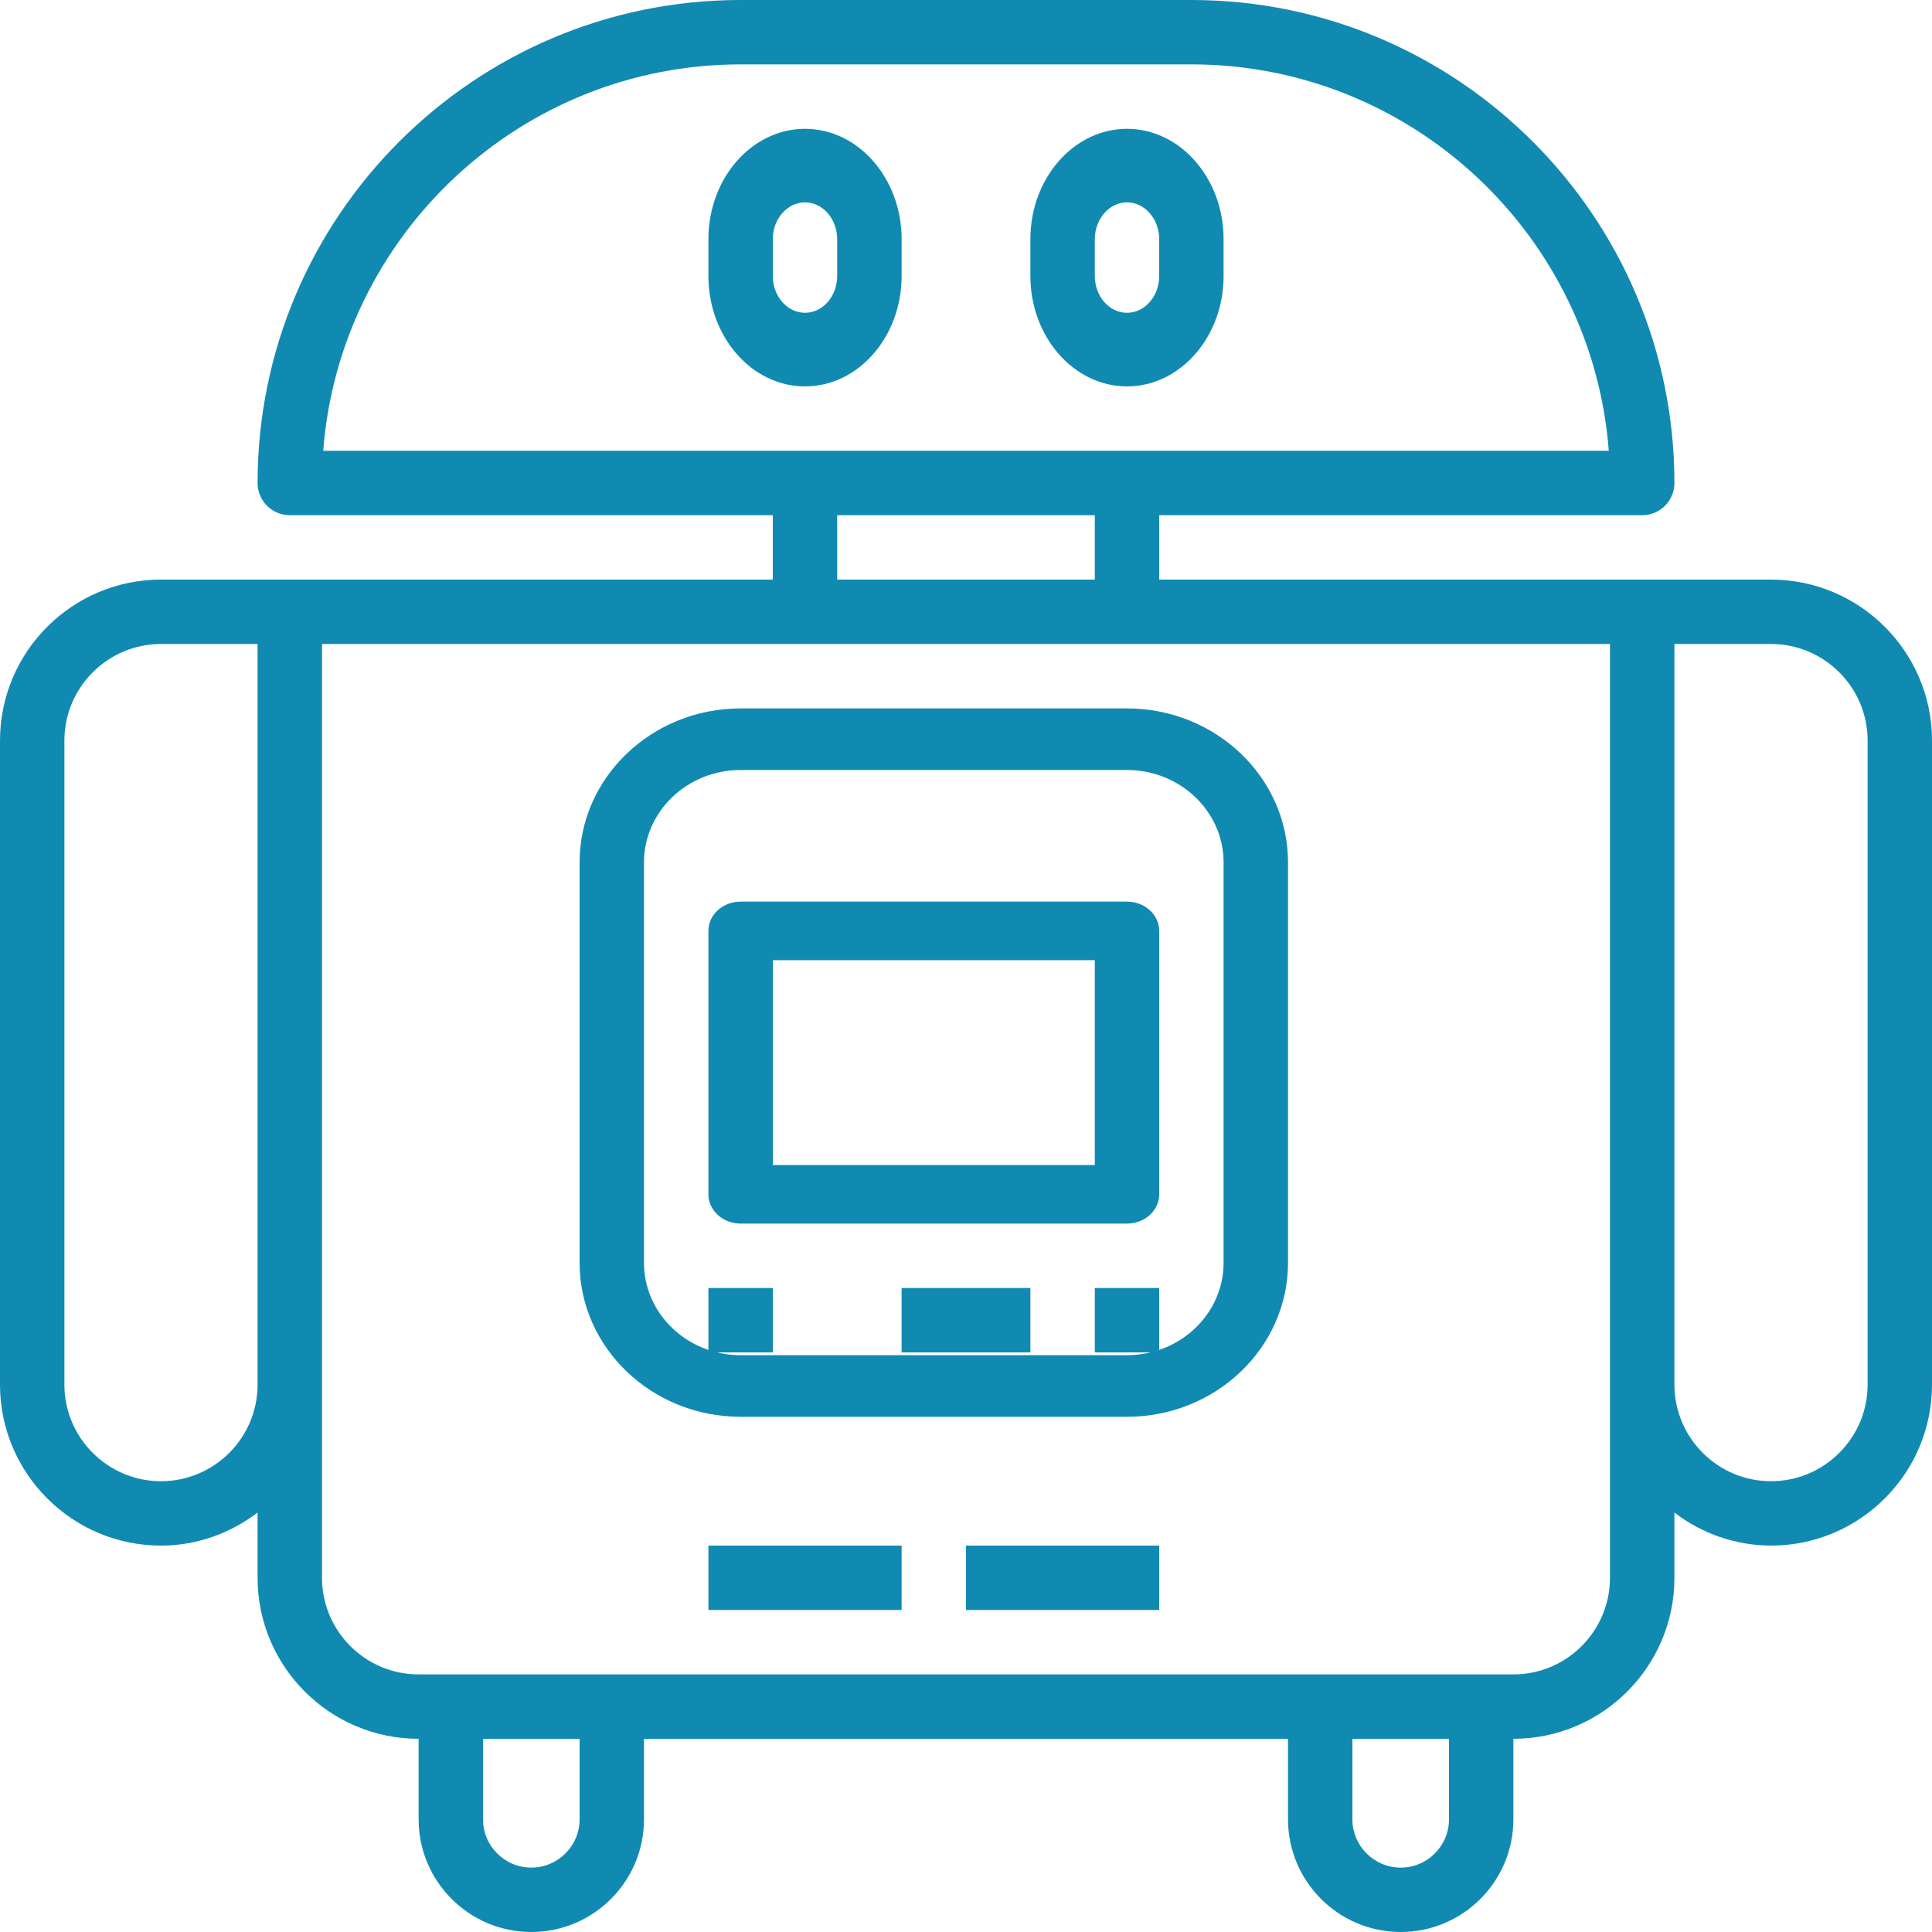 <?xml version="1.0" encoding="UTF-8"?>
<svg xmlns="http://www.w3.org/2000/svg" xmlns:xlink="http://www.w3.org/1999/xlink" width="40px" height="40px" version="1.1" viewBox="0 0 40 40">
<!--Generator: Sketch 52.3 (67297) - http://www.bohemiancoding.com/sketch-->
    <title>
        bot_icon
    </title>
    <desc>
        Created with Sketch.
    </desc>
    <g id="Assets" fill="none" fill-rule="evenodd" stroke="none" stroke-width="1">
        <g id="nav" fill="#118AB2" fill-rule="nonzero" transform="translate(-152, -2)">
            <g id="robot-assistant-cute-robotics-technology" transform="translate(152, 2)">
                <path id="Shape" d="M36.667,12 L24,12 L24,10.667 L34,10.667 C34.368,10.667 34.667,10.368 34.667,10 C34.667,4.486 30.181,0 24.667,0 L15.333,0 C9.819,0 5.333,4.486 5.333,10 C5.333,10.368 5.632,10.667 6,10.667 L16,10.667 L16,12 L3.333,12 C1.495,12 0,13.495 0,15.333 L0,28.667 C0,30.505 1.495,32 3.333,32 C4.087,32 4.775,31.739 5.333,31.316 L5.333,32.667 C5.333,34.505 6.829,36 8.667,36 L8.667,37.667 C8.667,38.953 9.713,40 11,40 C12.287,40 13.333,38.953 13.333,37.667 L13.333,36 L26.667,36 L26.667,37.667 C26.667,38.953 27.713,40 29,40 C30.287,40 31.333,38.953 31.333,37.667 L31.333,36 C33.171,36 34.667,34.505 34.667,32.667 L34.667,31.316 C35.24,31.757 35.943,31.998 36.667,32 C38.505,32 40,30.505 40,28.667 L40,15.333 C40,13.495 38.505,12 36.667,12 Z M15.333,1.333 L24.667,1.333 C29.221,1.333 32.967,4.865 33.308,9.333 L6.692,9.333 C7.033,4.865 10.779,1.333 15.333,1.333 Z M17.333,10.667 L22.667,10.667 L22.667,12 L17.333,12 L17.333,10.667 Z M3.333,30.667 C2.231,30.667 1.333,29.769 1.333,28.667 L1.333,15.333 C1.333,14.231 2.231,13.333 3.333,13.333 L5.333,13.333 L5.333,28.667 C5.333,29.769 4.436,30.667 3.333,30.667 Z M12,37.667 C12,38.218 11.551,38.667 11,38.667 C10.449,38.667 10,38.218 10,37.667 L10,36 L12,36 L12,37.667 Z M30,37.667 C30,38.218 29.551,38.667 29,38.667 C28.449,38.667 28,38.218 28,37.667 L28,36 L30,36 L30,37.667 Z M33.333,32.667 C33.333,33.769 32.436,34.667 31.333,34.667 L8.667,34.667 C7.564,34.667 6.667,33.769 6.667,32.667 L6.667,13.333 L33.333,13.333 L33.333,32.667 Z M38.667,28.667 C38.667,29.769 37.769,30.667 36.667,30.667 C35.564,30.667 34.667,29.769 34.667,28.667 L34.667,13.333 L36.667,13.333 C37.769,13.333 38.667,14.231 38.667,15.333 L38.667,28.667 Z"/>
                <path id="Shape" d="M16.667,2.667 C15.564,2.667 14.667,3.692 14.667,4.952 L14.667,5.714 C14.667,6.974 15.564,8 16.667,8 C17.769,8 18.667,6.974 18.667,5.714 L18.667,4.952 C18.667,3.692 17.769,2.667 16.667,2.667 Z M17.333,5.714 C17.333,6.134 17.034,6.476 16.667,6.476 C16.299,6.476 16,6.134 16,5.714 L16,4.952 C16,4.533 16.299,4.19 16.667,4.19 C17.034,4.19 17.333,4.533 17.333,4.952 L17.333,5.714 Z"/>
                <path id="Shape" d="M23.333,2.667 C22.231,2.667 21.333,3.692 21.333,4.952 L21.333,5.714 C21.333,6.974 22.231,8 23.333,8 C24.436,8 25.333,6.974 25.333,5.714 L25.333,4.952 C25.333,3.692 24.436,2.667 23.333,2.667 Z M24,5.714 C24,6.134 23.701,6.476 23.333,6.476 C22.966,6.476 22.667,6.134 22.667,5.714 L22.667,4.952 C22.667,4.533 22.966,4.19 23.333,4.19 C23.701,4.19 24,4.533 24,4.952 L24,5.714 Z"/>
                <path id="Shape" d="M23.333,14.667 L15.333,14.667 C13.495,14.667 12,16.097 12,17.855 L12,26.145 C12,27.903 13.495,29.333 15.333,29.333 L23.333,29.333 C25.171,29.333 26.667,27.903 26.667,26.145 L26.667,17.855 C26.667,16.097 25.171,14.667 23.333,14.667 Z M25.333,26.145 C25.333,27.2 24.436,28.058 23.333,28.058 L15.333,28.058 C14.231,28.058 13.333,27.2 13.333,26.145 L13.333,17.855 C13.333,16.8 14.231,15.942 15.333,15.942 L23.333,15.942 C24.436,15.942 25.333,16.8 25.333,17.855 L25.333,26.145 Z"/>
                <path id="Shape" d="M23.333,18.667 L15.333,18.667 C14.965,18.667 14.667,18.938 14.667,19.273 L14.667,24.727 C14.667,25.062 14.965,25.333 15.333,25.333 L23.333,25.333 C23.702,25.333 24,25.062 24,24.727 L24,19.273 C24,18.938 23.702,18.667 23.333,18.667 Z M22.667,24.121 L16,24.121 L16,19.879 L22.667,19.879 L22.667,24.121 Z"/>
                <polygon id="Shape" points="14.667 26.667 16 26.667 16 28 14.667 28"/>
                <polygon id="Shape" points="18.667 26.667 20 26.667 20 28 18.667 28"/>
                <polygon id="Shape" points="20 26.667 21.333 26.667 21.333 28 20 28"/>
                <polygon id="Shape" points="22.667 26.667 24 26.667 24 28 22.667 28"/>
                <polygon id="Shape" points="14.667 32 18.667 32 18.667 33.333 14.667 33.333"/>
                <polygon id="Shape" points="20 32 24 32 24 33.333 20 33.333"/>
            </g>
        </g>
    </g>
</svg>
